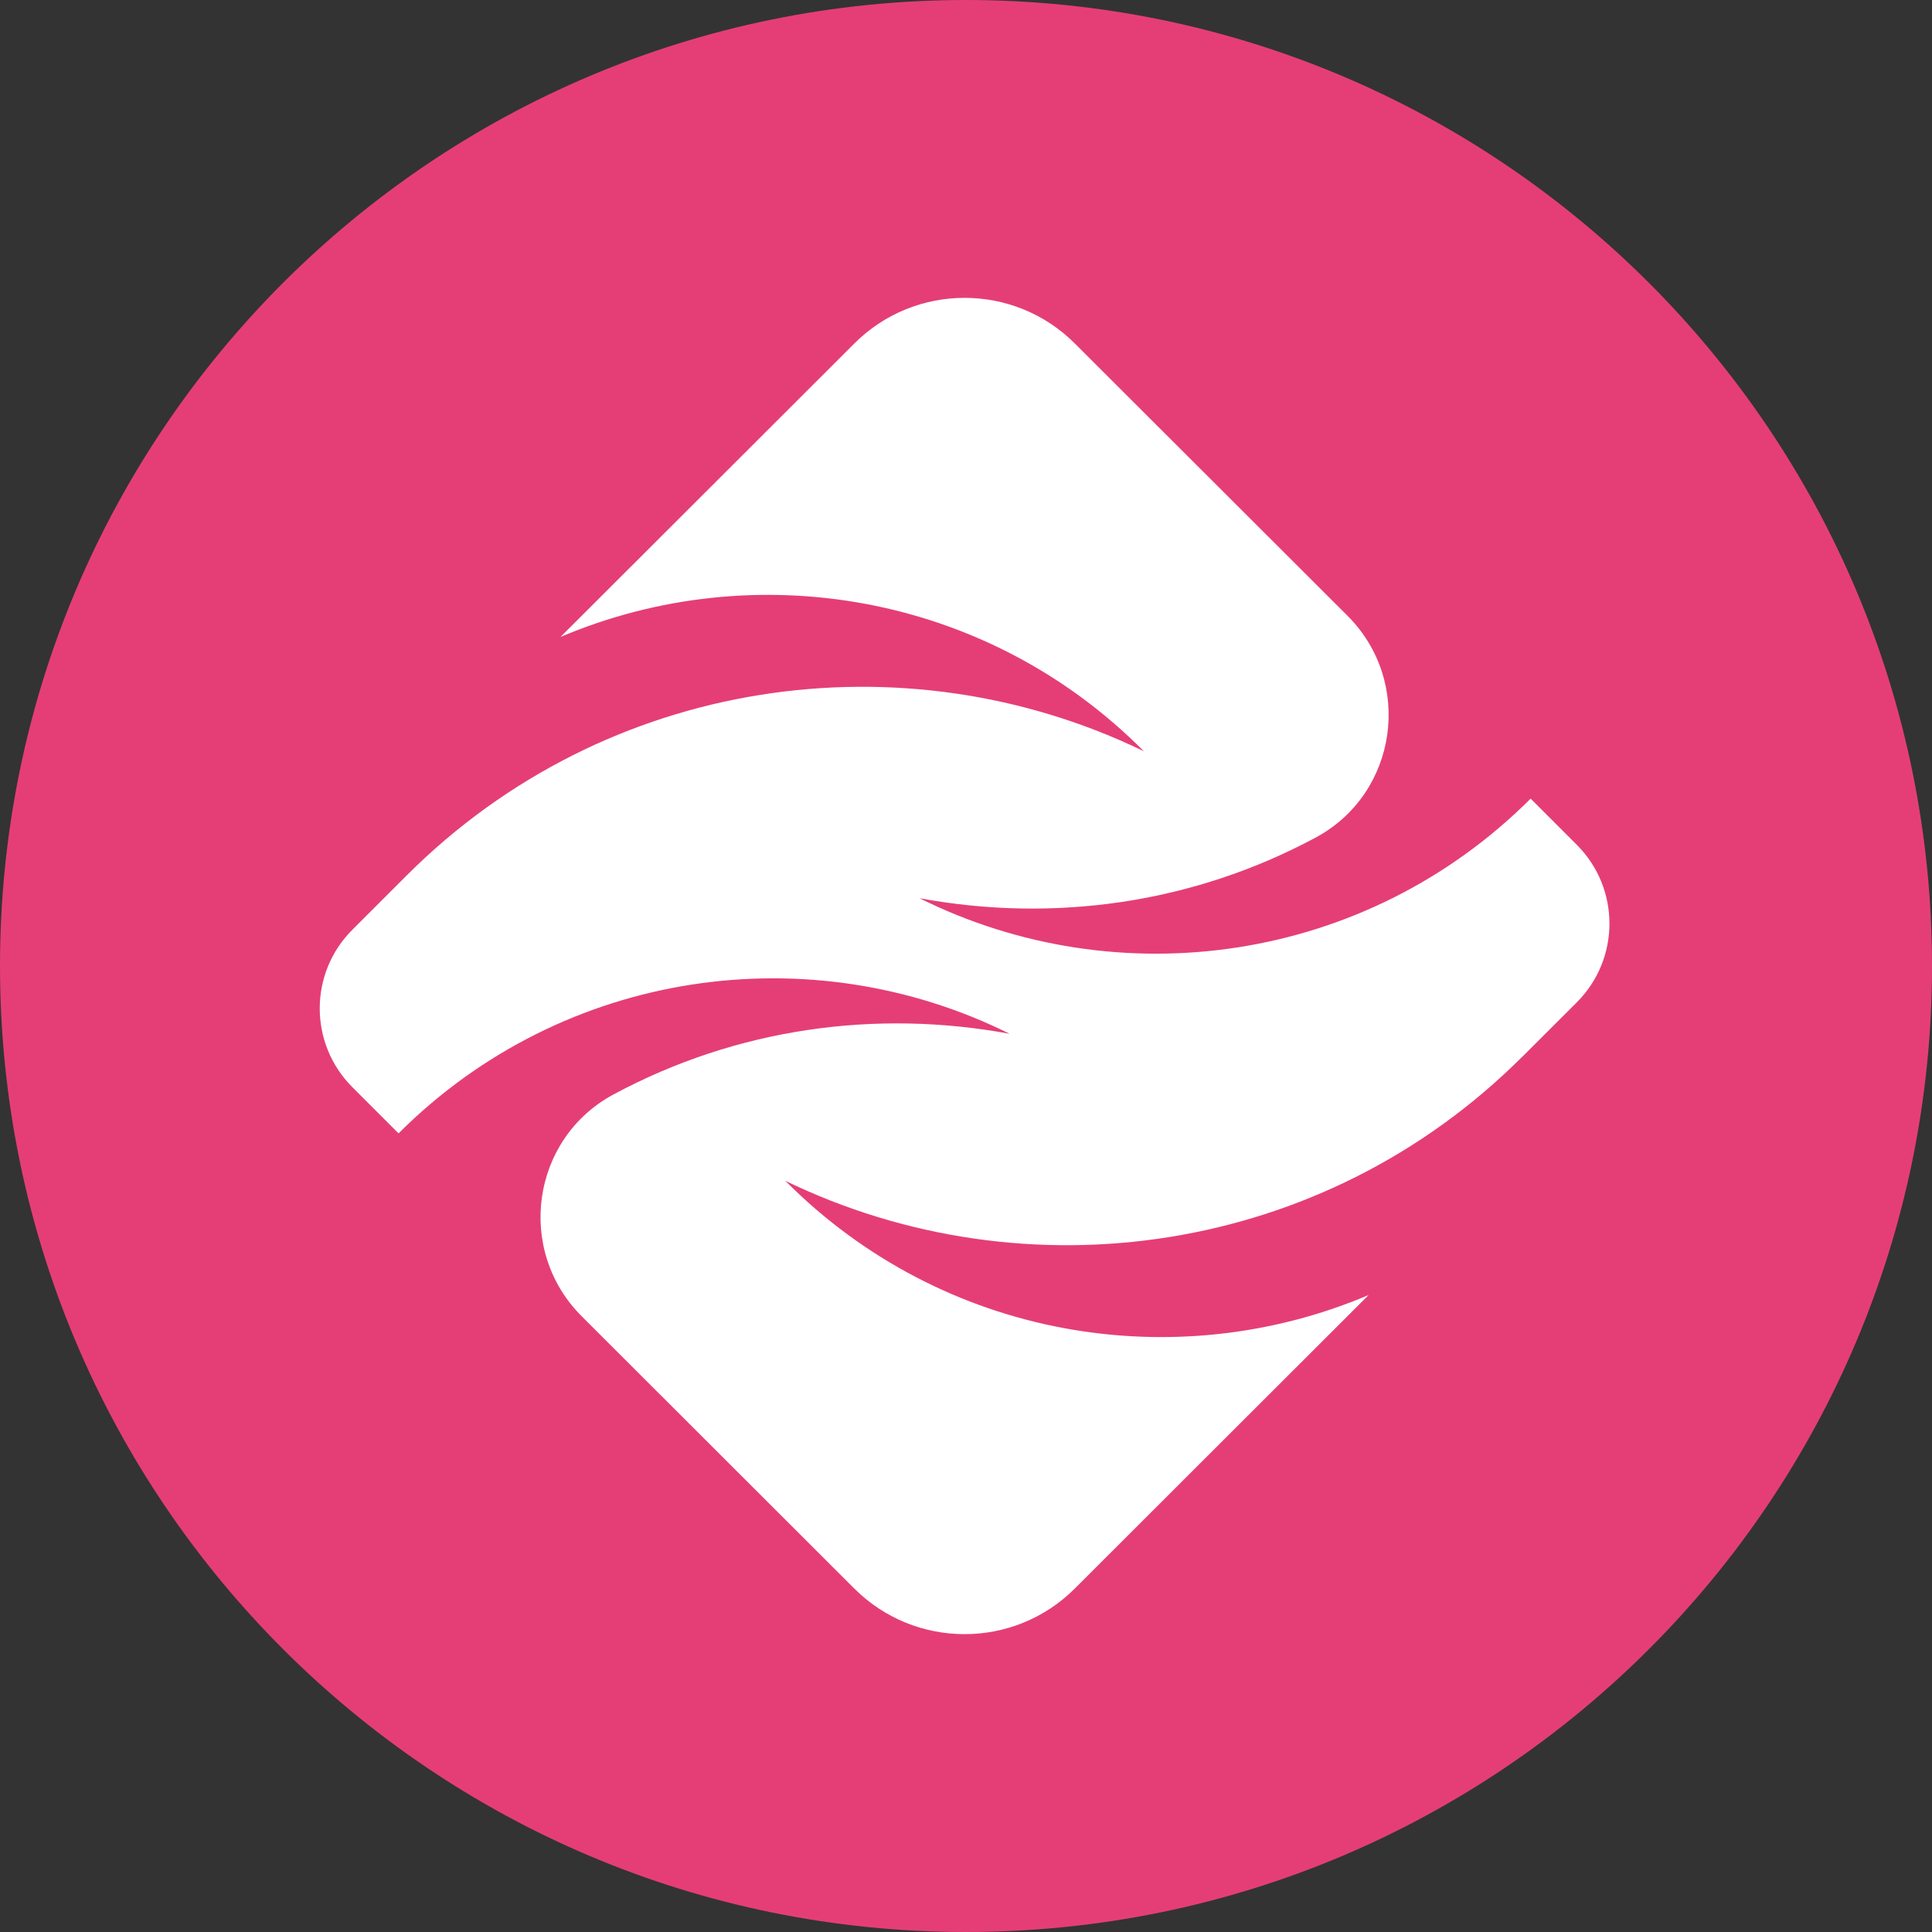 <svg width="24" height="24" viewBox="0 0 24 24" fill="none" xmlns="http://www.w3.org/2000/svg">
<rect x="0" y="0" width="24" height="24" fill="#333333" stroke="none"/>
<g clip-path="url(#clip0_24866_29397)">
<path d="M12 24C18.627 24 24 18.627 24 12C24 5.373 18.627 0 12 0C5.373 0 0 5.373 0 12C0 18.627 5.373 24 12 24Z" fill="#E53E76"/>
<path d="M18.91 13.128C19.1 12.939 19.344 12.694 19.587 12.452C20.128 11.912 20.129 11.035 19.587 10.494L19.014 9.921C16.96 11.973 13.886 12.385 11.423 11.158C13.088 11.465 14.814 11.226 16.343 10.405C17.366 9.855 17.56 8.469 16.739 7.649L13.352 4.267C12.596 3.511 11.369 3.511 10.613 4.267L6.962 7.913C9.366 6.892 12.254 7.365 14.209 9.332C11.226 7.886 7.532 8.399 5.055 10.872C4.865 11.062 4.62 11.306 4.378 11.549C3.836 12.089 3.837 12.966 4.378 13.506L4.951 14.079C7.005 12.027 10.078 11.615 12.542 12.842C10.877 12.534 9.151 12.774 7.622 13.595C6.599 14.145 6.404 15.53 7.226 16.351L10.612 19.733C11.369 20.489 12.595 20.489 13.352 19.733L17.002 16.087C14.598 17.107 11.71 16.634 9.755 14.668C12.738 16.114 16.433 15.601 18.909 13.128L18.91 13.128Z" fill="white"/>
</g>
<defs>
<clipPath id="clip0_24866_29397">
<rect width="24" height="24" fill="white"/>
</clipPath>
</defs>
</svg>
